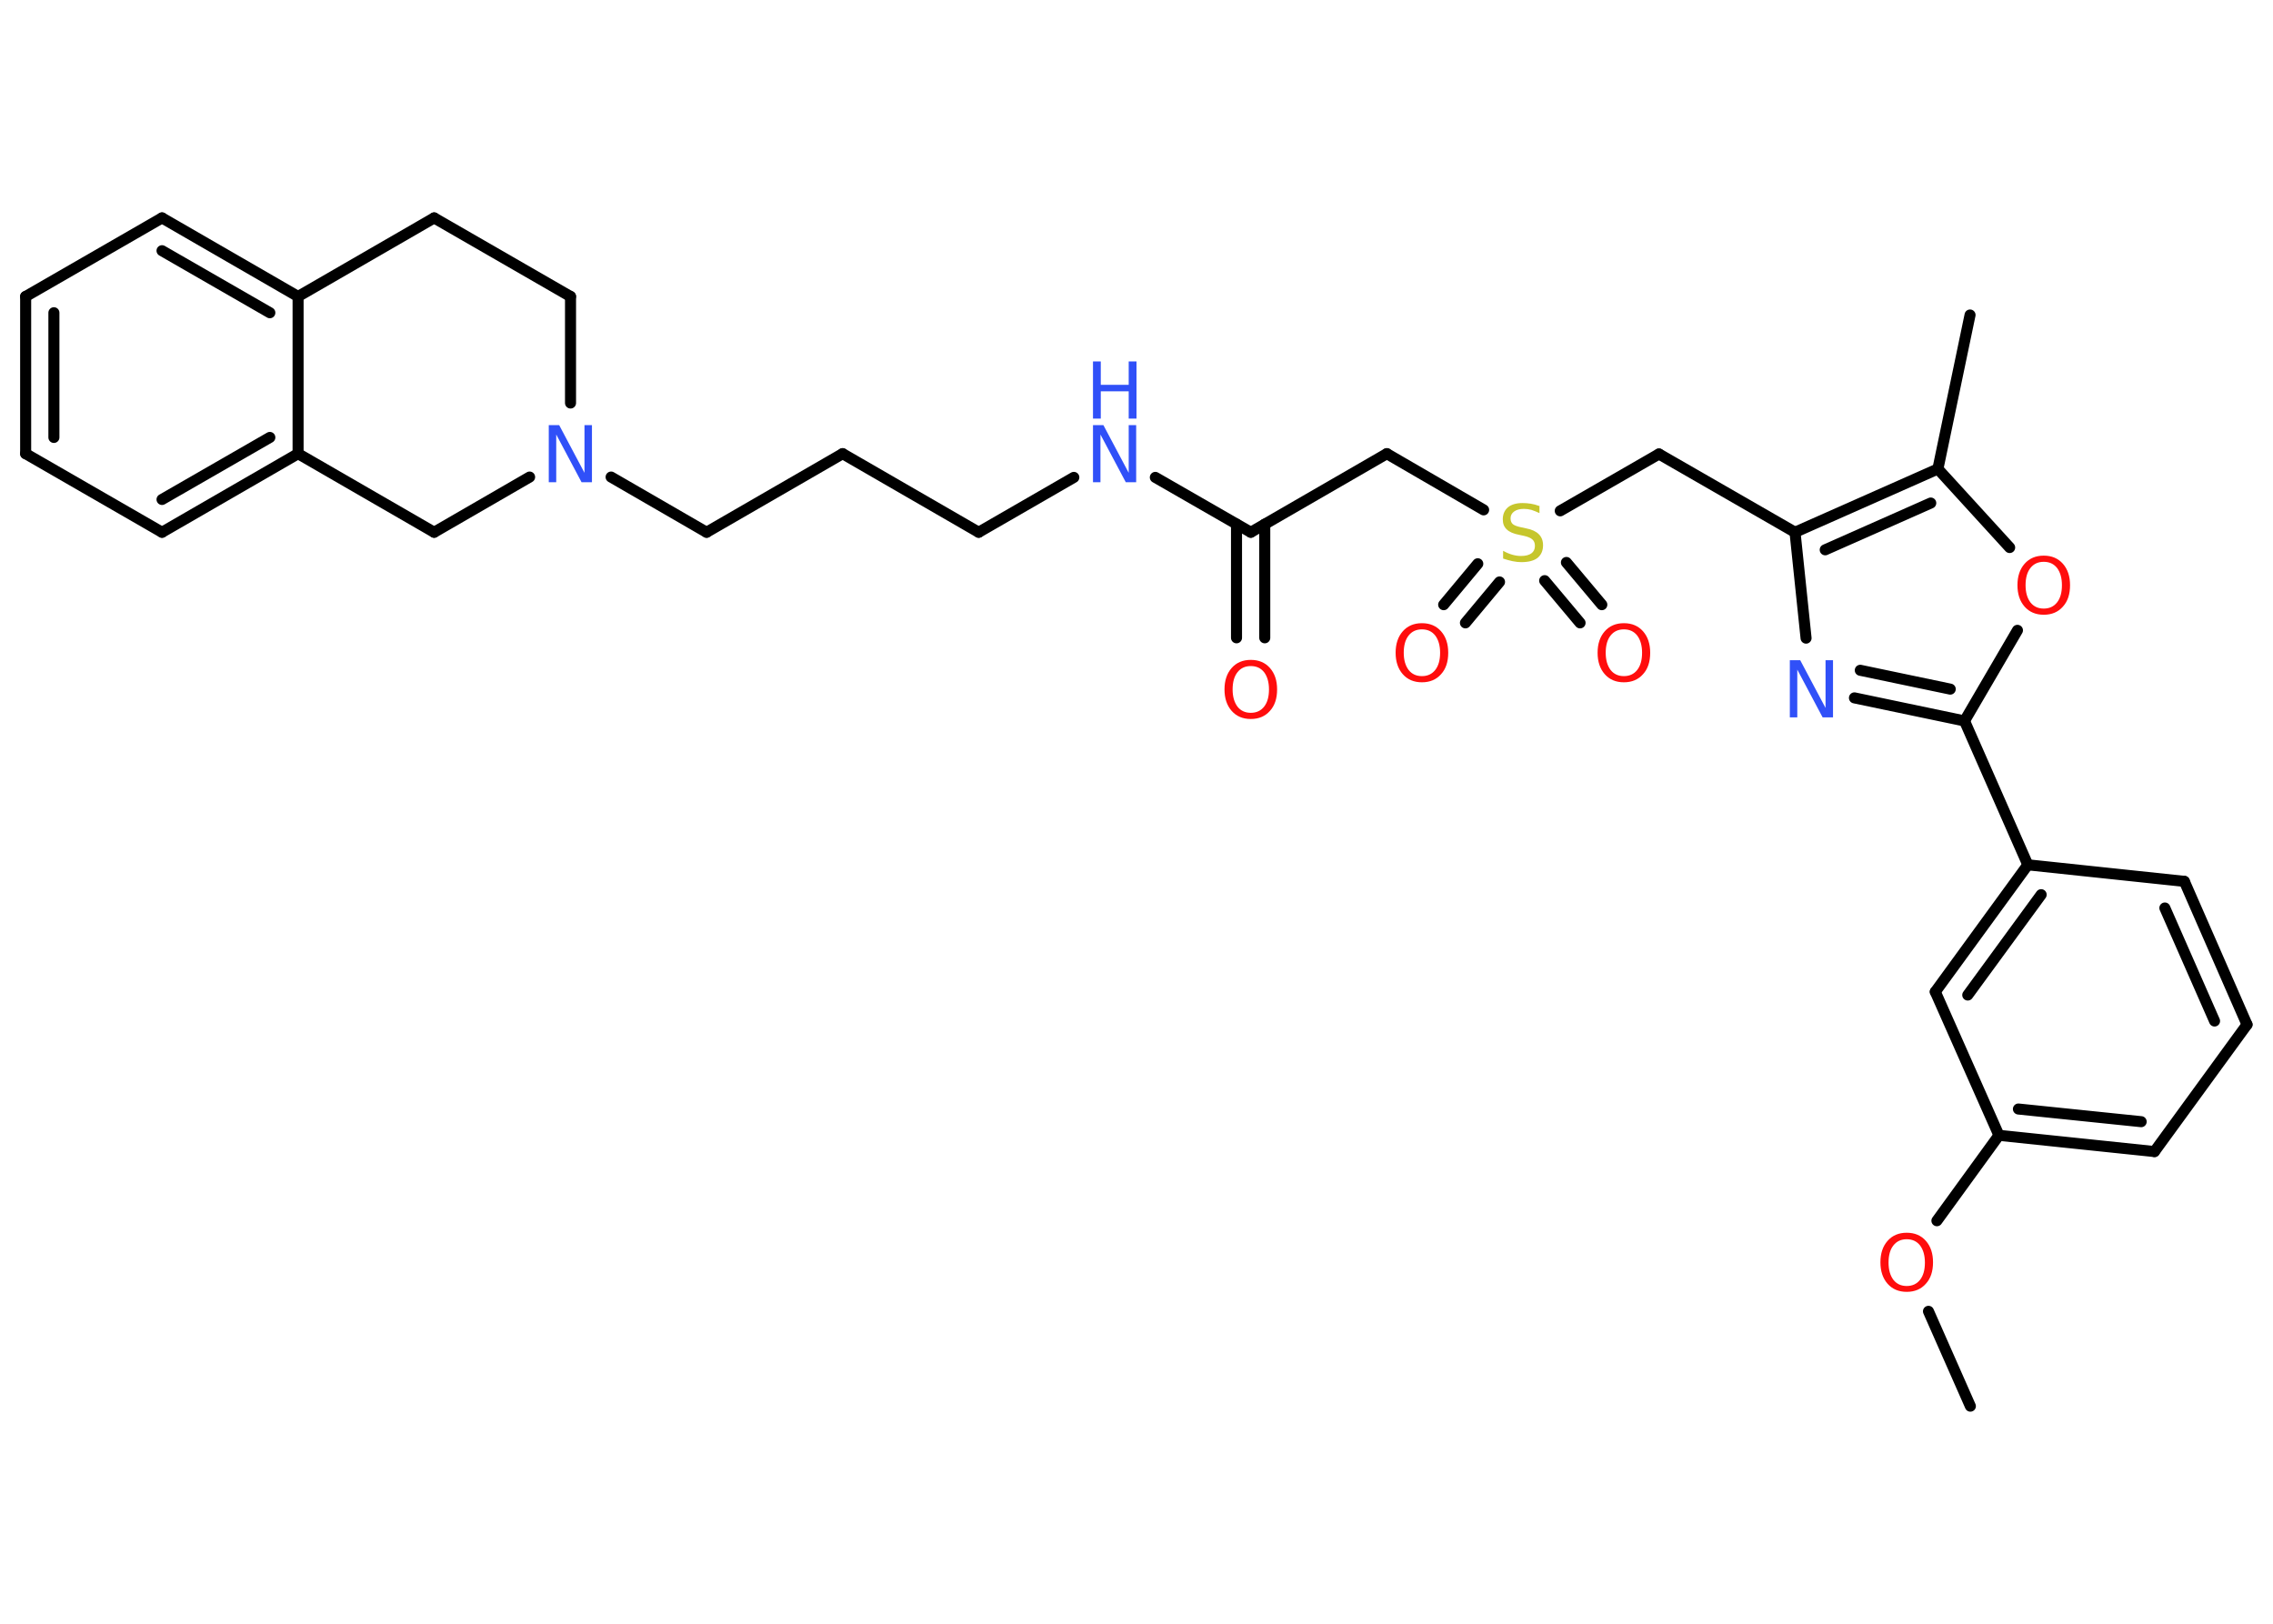 <?xml version='1.0' encoding='UTF-8'?>
<!DOCTYPE svg PUBLIC "-//W3C//DTD SVG 1.1//EN" "http://www.w3.org/Graphics/SVG/1.1/DTD/svg11.dtd">
<svg version='1.2' xmlns='http://www.w3.org/2000/svg' xmlns:xlink='http://www.w3.org/1999/xlink' width='70.0mm' height='50.0mm' viewBox='0 0 70.0 50.0'>
  <desc>Generated by the Chemistry Development Kit (http://github.com/cdk)</desc>
  <g stroke-linecap='round' stroke-linejoin='round' stroke='#000000' stroke-width='.34' fill='#FF0D0D'>
    <rect x='.0' y='.0' width='70.0' height='50.0' fill='#FFFFFF' stroke='none'/>
    <g id='mol1' class='mol'>
      <line id='mol1bnd1' class='bond' x1='60.68' y1='43.3' x2='59.39' y2='40.38'/>
      <line id='mol1bnd2' class='bond' x1='59.65' y1='37.59' x2='61.56' y2='34.96'/>
      <g id='mol1bnd3' class='bond'>
        <line x1='61.56' y1='34.96' x2='66.35' y2='35.46'/>
        <line x1='62.16' y1='34.15' x2='65.94' y2='34.54'/>
      </g>
      <line id='mol1bnd4' class='bond' x1='66.35' y1='35.46' x2='69.2' y2='31.55'/>
      <g id='mol1bnd5' class='bond'>
        <line x1='69.2' y1='31.55' x2='67.27' y2='27.14'/>
        <line x1='68.2' y1='31.44' x2='66.67' y2='27.96'/>
      </g>
      <line id='mol1bnd6' class='bond' x1='67.27' y1='27.14' x2='62.45' y2='26.63'/>
      <line id='mol1bnd7' class='bond' x1='62.45' y1='26.63' x2='60.5' y2='22.2'/>
      <g id='mol1bnd8' class='bond'>
        <line x1='57.11' y1='21.49' x2='60.5' y2='22.2'/>
        <line x1='57.29' y1='20.64' x2='60.06' y2='21.22'/>
      </g>
      <line id='mol1bnd9' class='bond' x1='55.62' y1='19.65' x2='55.28' y2='16.39'/>
      <line id='mol1bnd10' class='bond' x1='55.28' y1='16.39' x2='51.09' y2='13.98'/>
      <line id='mol1bnd11' class='bond' x1='51.09' y1='13.98' x2='48.05' y2='15.73'/>
      <g id='mol1bnd12' class='bond'>
        <line x1='46.18' y1='17.92' x2='45.13' y2='19.18'/>
        <line x1='45.51' y1='17.36' x2='44.46' y2='18.62'/>
      </g>
      <g id='mol1bnd13' class='bond'>
        <line x1='48.24' y1='17.32' x2='49.33' y2='18.62'/>
        <line x1='47.57' y1='17.88' x2='48.66' y2='19.18'/>
      </g>
      <line id='mol1bnd14' class='bond' x1='45.69' y1='15.7' x2='42.71' y2='13.97'/>
      <line id='mol1bnd15' class='bond' x1='42.71' y1='13.97' x2='38.52' y2='16.39'/>
      <g id='mol1bnd16' class='bond'>
        <line x1='38.95' y1='16.14' x2='38.95' y2='19.64'/>
        <line x1='38.08' y1='16.14' x2='38.08' y2='19.64'/>
      </g>
      <line id='mol1bnd17' class='bond' x1='38.52' y1='16.39' x2='35.58' y2='14.7'/>
      <line id='mol1bnd18' class='bond' x1='33.07' y1='14.7' x2='30.14' y2='16.39'/>
      <line id='mol1bnd19' class='bond' x1='30.14' y1='16.39' x2='25.95' y2='13.97'/>
      <line id='mol1bnd20' class='bond' x1='25.95' y1='13.97' x2='21.76' y2='16.39'/>
      <line id='mol1bnd21' class='bond' x1='21.76' y1='16.39' x2='18.82' y2='14.69'/>
      <line id='mol1bnd22' class='bond' x1='17.57' y1='12.41' x2='17.57' y2='9.13'/>
      <line id='mol1bnd23' class='bond' x1='17.57' y1='9.13' x2='13.37' y2='6.71'/>
      <line id='mol1bnd24' class='bond' x1='13.37' y1='6.71' x2='9.18' y2='9.13'/>
      <g id='mol1bnd25' class='bond'>
        <line x1='9.18' y1='9.13' x2='4.99' y2='6.71'/>
        <line x1='8.31' y1='9.63' x2='4.99' y2='7.72'/>
      </g>
      <line id='mol1bnd26' class='bond' x1='4.99' y1='6.71' x2='.79' y2='9.13'/>
      <g id='mol1bnd27' class='bond'>
        <line x1='.79' y1='9.13' x2='.79' y2='13.97'/>
        <line x1='1.66' y1='9.63' x2='1.66' y2='13.47'/>
      </g>
      <line id='mol1bnd28' class='bond' x1='.79' y1='13.97' x2='4.99' y2='16.39'/>
      <g id='mol1bnd29' class='bond'>
        <line x1='4.99' y1='16.39' x2='9.18' y2='13.97'/>
        <line x1='4.99' y1='15.38' x2='8.31' y2='13.47'/>
      </g>
      <line id='mol1bnd30' class='bond' x1='9.18' y1='9.13' x2='9.18' y2='13.97'/>
      <line id='mol1bnd31' class='bond' x1='9.18' y1='13.97' x2='13.37' y2='16.39'/>
      <line id='mol1bnd32' class='bond' x1='16.31' y1='14.69' x2='13.37' y2='16.39'/>
      <g id='mol1bnd33' class='bond'>
        <line x1='59.68' y1='14.44' x2='55.28' y2='16.39'/>
        <line x1='59.46' y1='15.49' x2='56.21' y2='16.93'/>
      </g>
      <line id='mol1bnd34' class='bond' x1='59.68' y1='14.44' x2='60.67' y2='9.7'/>
      <line id='mol1bnd35' class='bond' x1='59.68' y1='14.44' x2='61.89' y2='16.86'/>
      <line id='mol1bnd36' class='bond' x1='60.5' y1='22.2' x2='62.13' y2='19.41'/>
      <g id='mol1bnd37' class='bond'>
        <line x1='62.45' y1='26.63' x2='59.6' y2='30.54'/>
        <line x1='62.86' y1='27.55' x2='60.6' y2='30.64'/>
      </g>
      <line id='mol1bnd38' class='bond' x1='61.56' y1='34.96' x2='59.6' y2='30.54'/>
      <path id='mol1atm2' class='atom' d='M58.72 38.16q-.26 .0 -.41 .19q-.15 .19 -.15 .53q.0 .33 .15 .53q.15 .19 .41 .19q.26 .0 .41 -.19q.15 -.19 .15 -.53q.0 -.33 -.15 -.53q-.15 -.19 -.41 -.19zM58.72 37.96q.37 .0 .59 .25q.22 .25 .22 .66q.0 .42 -.22 .66q-.22 .25 -.59 .25q-.37 .0 -.59 -.25q-.22 -.25 -.22 -.66q.0 -.41 .22 -.66q.22 -.25 .59 -.25z' stroke='none'/>
      <path id='mol1atm9' class='atom' d='M55.12 20.33h.32l.78 1.47v-1.47h.23v1.76h-.32l-.78 -1.47v1.47h-.23v-1.76z' stroke='none' fill='#3050F8'/>
      <path id='mol1atm12' class='atom' d='M47.41 15.57v.23q-.13 -.06 -.25 -.1q-.12 -.03 -.23 -.03q-.19 .0 -.3 .08q-.11 .08 -.11 .21q.0 .12 .07 .18q.07 .06 .27 .1l.14 .03q.26 .05 .39 .18q.13 .13 .13 .34q.0 .25 -.17 .39q-.17 .13 -.5 .13q-.12 .0 -.27 -.03q-.14 -.03 -.29 -.08v-.24q.14 .08 .28 .12q.14 .04 .27 .04q.21 .0 .32 -.08q.11 -.08 .11 -.23q.0 -.13 -.08 -.2q-.08 -.07 -.26 -.11l-.14 -.03q-.27 -.05 -.39 -.17q-.12 -.11 -.12 -.31q.0 -.23 .16 -.37q.16 -.13 .45 -.13q.12 .0 .25 .02q.13 .02 .26 .07z' stroke='none' fill='#C6C62C'/>
      <path id='mol1atm13' class='atom' d='M43.79 19.38q-.26 .0 -.41 .19q-.15 .19 -.15 .53q.0 .33 .15 .53q.15 .19 .41 .19q.26 .0 .41 -.19q.15 -.19 .15 -.53q.0 -.33 -.15 -.53q-.15 -.19 -.41 -.19zM43.79 19.19q.37 .0 .59 .25q.22 .25 .22 .66q.0 .42 -.22 .66q-.22 .25 -.59 .25q-.37 .0 -.59 -.25q-.22 -.25 -.22 -.66q.0 -.41 .22 -.66q.22 -.25 .59 -.25z' stroke='none'/>
      <path id='mol1atm14' class='atom' d='M50.01 19.38q-.26 .0 -.41 .19q-.15 .19 -.15 .53q.0 .33 .15 .53q.15 .19 .41 .19q.26 .0 .41 -.19q.15 -.19 .15 -.53q.0 -.33 -.15 -.53q-.15 -.19 -.41 -.19zM50.01 19.19q.37 .0 .59 .25q.22 .25 .22 .66q.0 .42 -.22 .66q-.22 .25 -.59 .25q-.37 .0 -.59 -.25q-.22 -.25 -.22 -.66q.0 -.41 .22 -.66q.22 -.25 .59 -.25z' stroke='none'/>
      <path id='mol1atm17' class='atom' d='M38.52 20.51q-.26 .0 -.41 .19q-.15 .19 -.15 .53q.0 .33 .15 .53q.15 .19 .41 .19q.26 .0 .41 -.19q.15 -.19 .15 -.53q.0 -.33 -.15 -.53q-.15 -.19 -.41 -.19zM38.52 20.32q.37 .0 .59 .25q.22 .25 .22 .66q.0 .42 -.22 .66q-.22 .25 -.59 .25q-.37 .0 -.59 -.25q-.22 -.25 -.22 -.66q.0 -.41 .22 -.66q.22 -.25 .59 -.25z' stroke='none'/>
      <g id='mol1atm18' class='atom'>
        <path d='M33.66 13.09h.32l.78 1.47v-1.47h.23v1.76h-.32l-.78 -1.47v1.47h-.23v-1.76z' stroke='none' fill='#3050F8'/>
        <path d='M33.66 11.13h.24v.72h.86v-.72h.24v1.76h-.24v-.84h-.86v.84h-.24v-1.76z' stroke='none' fill='#3050F8'/>
      </g>
      <path id='mol1atm22' class='atom' d='M16.9 13.09h.32l.78 1.47v-1.47h.23v1.76h-.32l-.78 -1.47v1.47h-.23v-1.76z' stroke='none' fill='#3050F8'/>
      <path id='mol1atm34' class='atom' d='M62.94 17.3q-.26 .0 -.41 .19q-.15 .19 -.15 .53q.0 .33 .15 .53q.15 .19 .41 .19q.26 .0 .41 -.19q.15 -.19 .15 -.53q.0 -.33 -.15 -.53q-.15 -.19 -.41 -.19zM62.94 17.11q.37 .0 .59 .25q.22 .25 .22 .66q.0 .42 -.22 .66q-.22 .25 -.59 .25q-.37 .0 -.59 -.25q-.22 -.25 -.22 -.66q.0 -.41 .22 -.66q.22 -.25 .59 -.25z' stroke='none'/>
    </g>
  </g>
</svg>
